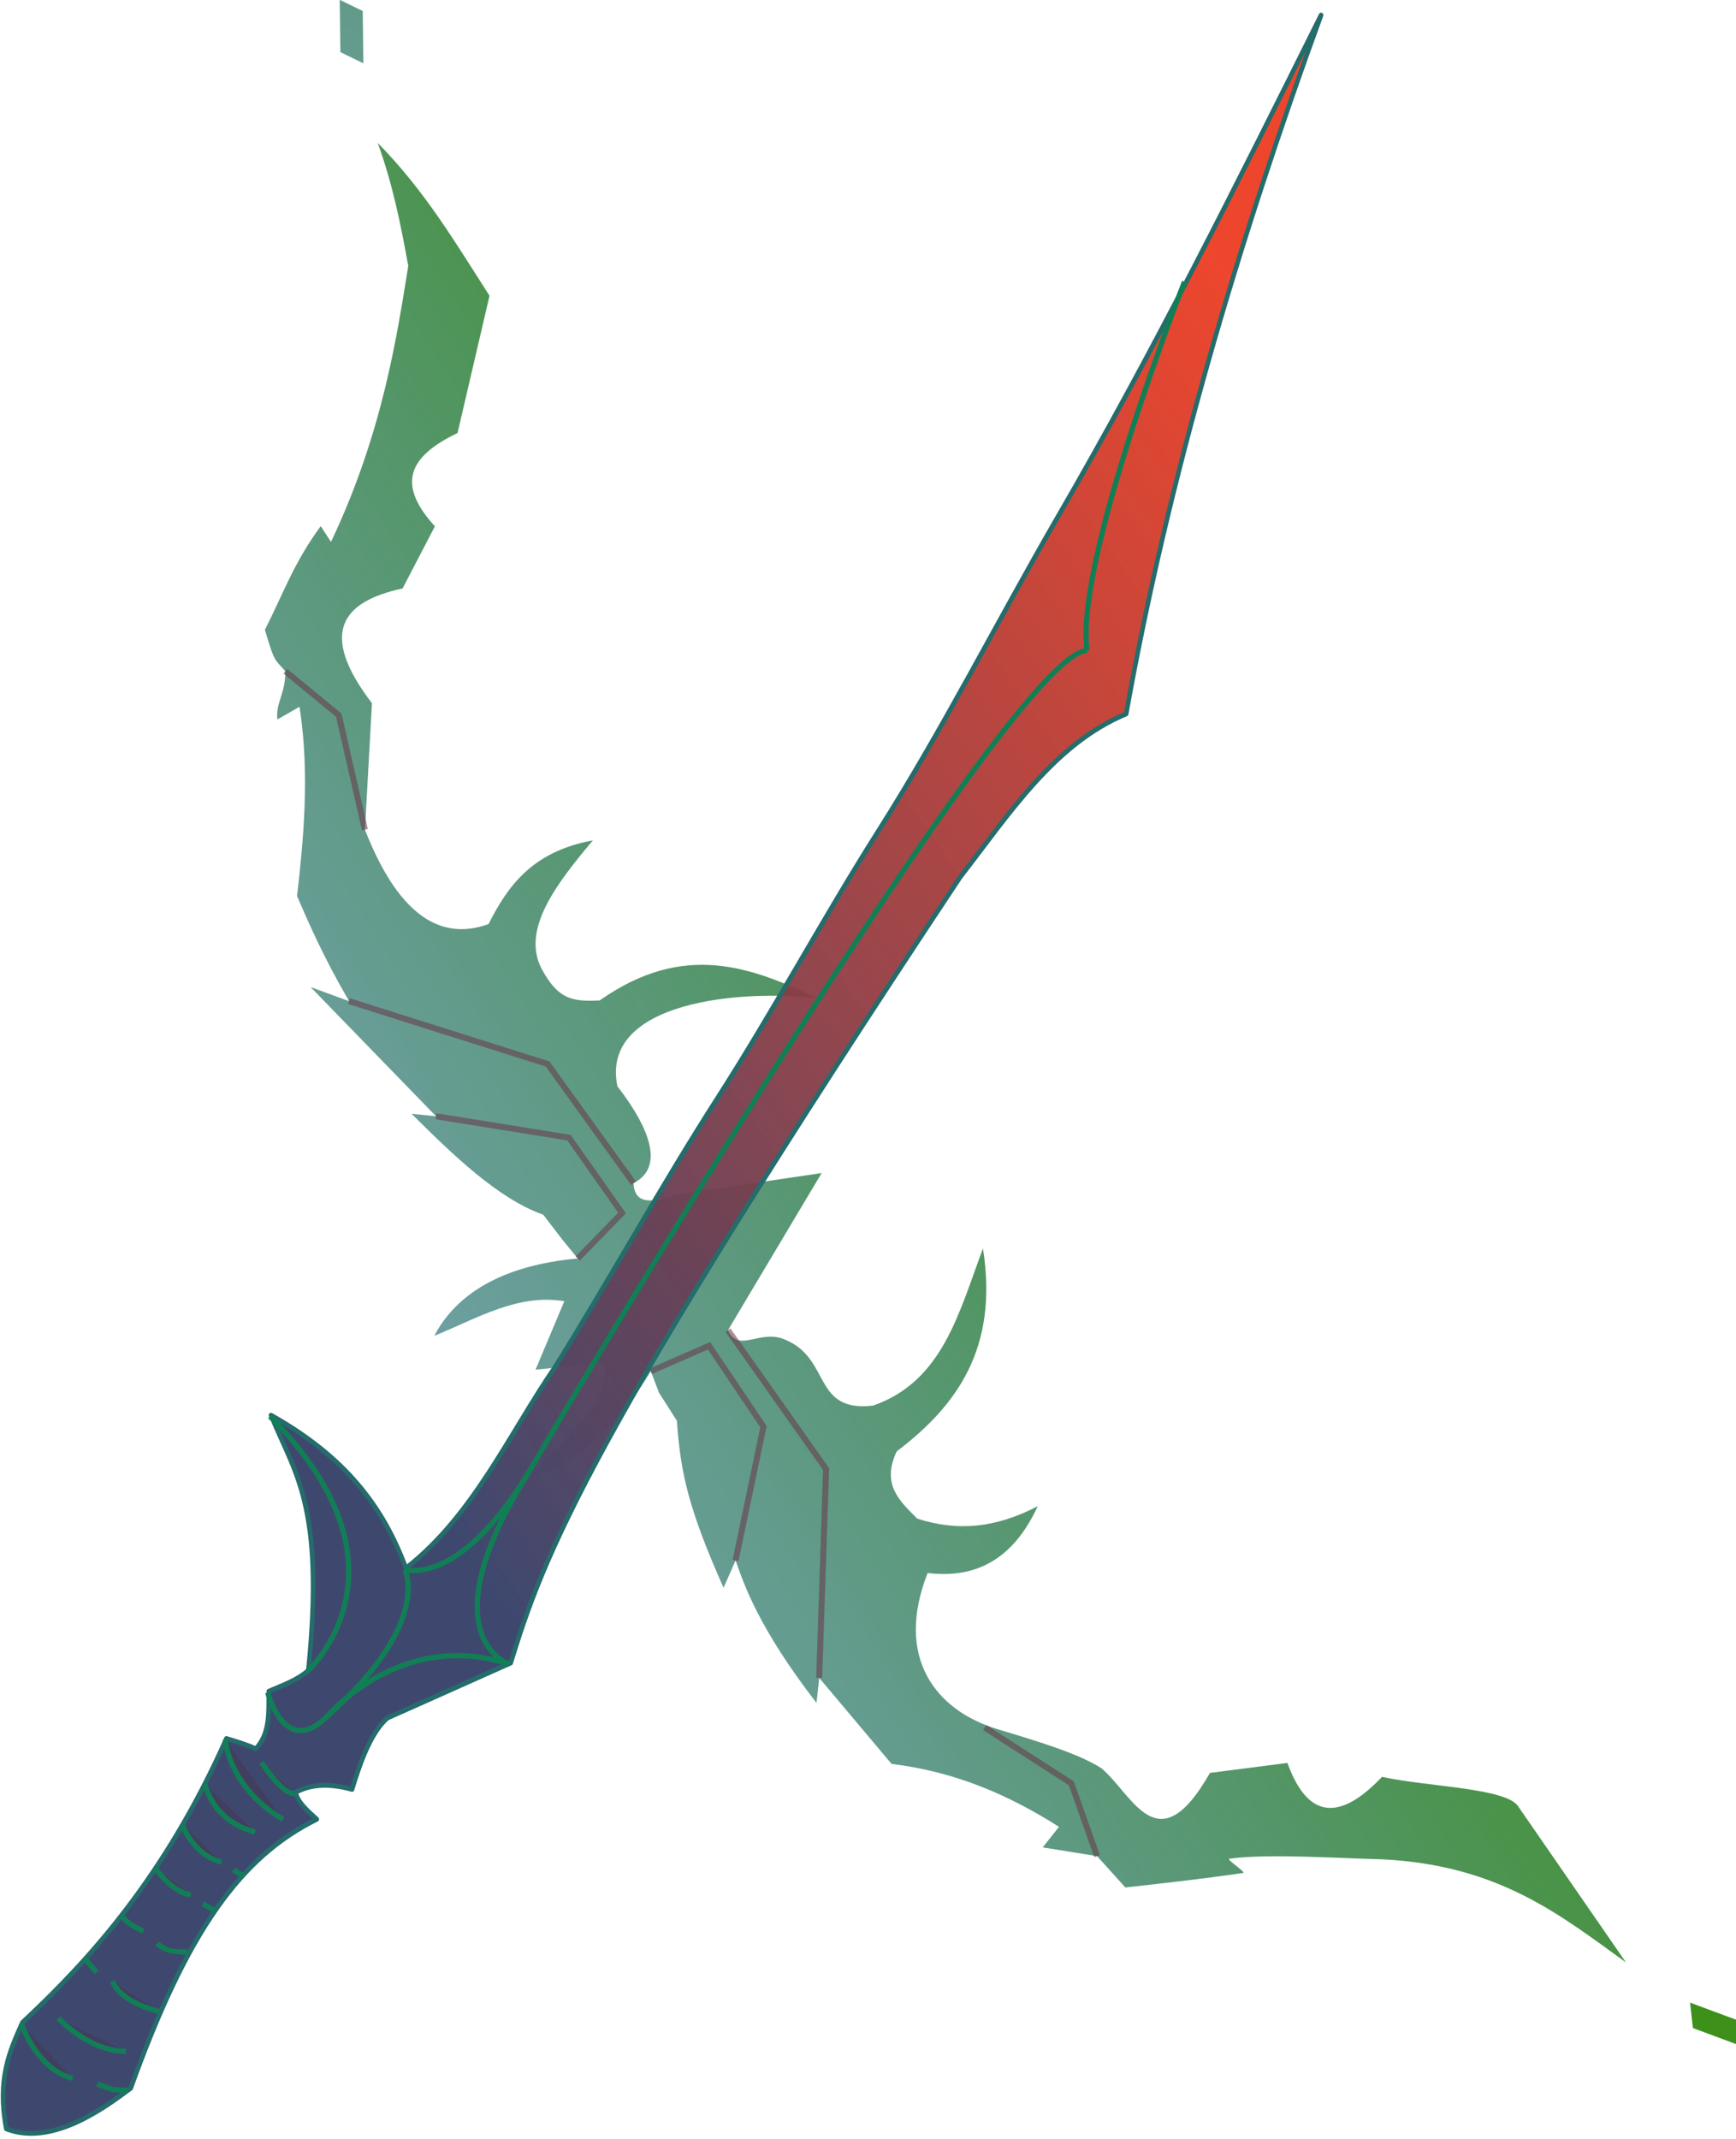 <?xml version="1.0" encoding="UTF-8" standalone="no"?>
<!-- Created with Inkscape (http://www.inkscape.org/) -->

<svg
   xmlns:dc="http://purl.org/dc/elements/1.1/"
   xmlns:cc="http://creativecommons.org/ns#"
   xmlns:rdf="http://www.w3.org/1999/02/22-rdf-syntax-ns#"
   xmlns:svg="http://www.w3.org/2000/svg"
   xmlns="http://www.w3.org/2000/svg"
   xmlns:xlink="http://www.w3.org/1999/xlink"
   xmlns:sodipodi="http://sodipodi.sourceforge.net/DTD/sodipodi-0.dtd"
   xmlns:inkscape="http://www.inkscape.org/namespaces/inkscape"
   width="56.673mm"
   height="69.812mm"
   viewBox="0 0 56.673 69.812"
   version="1.1"
   id="svg8"
   inkscape:version="0.92.4 (5da689c313, 2019-01-14)"
   sodipodi:docname="Exodus.svg">
  <defs
     id="defs2">
    <linearGradient
       id="linearGradient932"
       inkscape:collect="always">
      <stop
         id="stop928"
         offset="0"
         style="stop-color:#3d911b;stop-opacity:1" />
      <stop
         id="stop930"
         offset="1"
         style="stop-color:#1f688b;stop-opacity:0.58" />
    </linearGradient>
    <linearGradient
       inkscape:collect="always"
       id="linearGradient5708">
      <stop
         style="stop-color:#961738;stop-opacity:1"
         offset="0"
         id="stop5704" />
      <stop
         style="stop-color:#961c38;stop-opacity:0;"
         offset="1"
         id="stop5706" />
    </linearGradient>
    <linearGradient
       inkscape:collect="always"
       id="linearGradient5638">
      <stop
         style="stop-color:#b26864;stop-opacity:1"
         offset="0"
         id="stop5634" />
      <stop
         style="stop-color:#a36890;stop-opacity:0.492"
         offset="1"
         id="stop5636" />
    </linearGradient>
    <linearGradient
       id="linearGradient5550"
       inkscape:collect="always">
      <stop
         id="stop5546"
         offset="0"
         style="stop-color:#b26864;stop-opacity:1" />
      <stop
         id="stop5548"
         offset="1"
         style="stop-color:#a36890;stop-opacity:0" />
    </linearGradient>
    <linearGradient
       inkscape:collect="always"
       id="linearGradient5500">
      <stop
         style="stop-color:#a36864;stop-opacity:1;"
         offset="0"
         id="stop5496" />
      <stop
         style="stop-color:#a36864;stop-opacity:0;"
         offset="1"
         id="stop5498" />
    </linearGradient>
    <linearGradient
       inkscape:collect="always"
       id="linearGradient5411">
      <stop
         style="stop-color:#3e486f;stop-opacity:1"
         offset="0"
         id="stop5407" />
      <stop
         style="stop-color:#eb290b;stop-opacity:0.862"
         offset="1"
         id="stop5409" />
    </linearGradient>
    <linearGradient
       inkscape:collect="always"
       id="linearGradient5080">
      <stop
         style="stop-color:#51d0f3;stop-opacity:1"
         offset="0"
         id="stop5076" />
      <stop
         style="stop-color:#d0ecf3;stop-opacity:0"
         offset="1"
         id="stop5078" />
    </linearGradient>
    <linearGradient
       inkscape:collect="always"
       xlink:href="#linearGradient5080"
       id="linearGradient5082"
       x1="63.783"
       y1="121.714"
       x2="49.609"
       y2="109.335"
       gradientUnits="userSpaceOnUse" />
    <radialGradient
       inkscape:collect="always"
       xlink:href="#linearGradient5080"
       id="radialGradient5116"
       cx="63.264"
       cy="123.548"
       fx="63.264"
       fy="123.548"
       r="11.576"
       gradientTransform="matrix(-0.021,2.416,-1.361,-0.012,233.412,-30.745)"
       gradientUnits="userSpaceOnUse" />
    <radialGradient
       inkscape:collect="always"
       xlink:href="#linearGradient5080"
       id="radialGradient5124"
       cx="63.264"
       cy="123.548"
       fx="63.264"
       fy="123.548"
       r="11.576"
       gradientTransform="matrix(-0.021,2.416,-1.361,-0.012,233.412,-30.745)"
       gradientUnits="userSpaceOnUse" />
    <radialGradient
       inkscape:collect="always"
       xlink:href="#linearGradient5080"
       id="radialGradient5132"
       cx="63.264"
       cy="123.548"
       fx="63.264"
       fy="123.548"
       r="11.576"
       gradientTransform="matrix(-0.021,2.416,-1.361,-0.012,233.412,-30.745)"
       gradientUnits="userSpaceOnUse" />
    <radialGradient
       inkscape:collect="always"
       xlink:href="#linearGradient5080"
       id="radialGradient5140"
       cx="63.264"
       cy="123.548"
       fx="63.264"
       fy="123.548"
       r="11.576"
       gradientTransform="matrix(-0.021,2.416,-1.361,-0.012,233.412,-30.745)"
       gradientUnits="userSpaceOnUse" />
    <linearGradient
       inkscape:collect="always"
       xlink:href="#linearGradient5411"
       id="linearGradient5413"
       x1="193.652"
       y1="10.579"
       x2="213.864"
       y2="-57.835"
       gradientUnits="userSpaceOnUse" />
    <linearGradient
       inkscape:collect="always"
       xlink:href="#linearGradient5500"
       id="linearGradient5502"
       x1="35.948"
       y1="95.746"
       x2="-32.206"
       y2="65.945"
       gradientUnits="userSpaceOnUse" />
    <linearGradient
       inkscape:collect="always"
       xlink:href="#linearGradient5500"
       id="linearGradient5532"
       gradientUnits="userSpaceOnUse"
       x1="36.616"
       y1="89.866"
       x2="-47.039"
       y2="85.857" />
    <linearGradient
       inkscape:collect="always"
       xlink:href="#linearGradient5550"
       id="linearGradient5544"
       gradientUnits="userSpaceOnUse"
       x1="16.638"
       y1="87.594"
       x2="-18.108"
       y2="73.563" />
    <linearGradient
       inkscape:collect="always"
       xlink:href="#linearGradient5638"
       id="linearGradient5628"
       gradientUnits="userSpaceOnUse"
       x1="26.334"
       y1="88.883"
       x2="-22.741"
       y2="70.704" />
    <linearGradient
       inkscape:collect="always"
       xlink:href="#linearGradient5500"
       id="linearGradient5630"
       gradientUnits="userSpaceOnUse"
       x1="36.616"
       y1="89.866"
       x2="-47.039"
       y2="85.857" />
    <linearGradient
       inkscape:collect="always"
       xlink:href="#linearGradient5500"
       id="linearGradient5632"
       gradientUnits="userSpaceOnUse"
       x1="36.616"
       y1="89.866"
       x2="-47.039"
       y2="85.857" />
    <linearGradient
       inkscape:collect="always"
       xlink:href="#linearGradient5708"
       id="linearGradient5710"
       x1="226.423"
       y1="104.425"
       x2="227.153"
       y2="65.806"
       gradientUnits="userSpaceOnUse" />
    <filter
       inkscape:label="Flex Metal"
       inkscape:menu="Materials"
       inkscape:menu-tooltip="Bright, polished uneven metal casting, colorizable"
       height="1.5"
       y="-0.25"
       width="1.5"
       x="-0.25"
       style="color-interpolation-filters:sRGB"
       id="filter5898">
      <feGaussianBlur
         stdDeviation="5"
         result="result8"
         id="feGaussianBlur5882" />
      <feTurbulence
         seed="25"
         result="result7"
         type="turbulence"
         numOctaves="2"
         baseFrequency="0.03"
         id="feTurbulence5884" />
      <feComposite
         in2="result8"
         result="result6"
         operator="in"
         in="result8"
         id="feComposite5886" />
      <feDisplacementMap
         in="result7"
         in2="result6"
         xChannelSelector="A"
         yChannelSelector="A"
         scale="120"
         result="result4"
         id="feDisplacementMap5888" />
      <feComposite
         in2="result4"
         result="result2"
         operator="arithmetic"
         in="SourceGraphic"
         k1="2"
         k3="2.5"
         k2="0.25"
         id="feComposite5890"
         k4="0" />
      <feComposite
         result="fbSourceGraphic"
         in="result2"
         operator="in"
         in2="SourceGraphic"
         id="feComposite5892" />
      <feBlend
         mode="screen"
         in2="fbSourceGraphic"
         result="result91"
         id="feBlend5894" />
      <feBlend
         mode="multiply"
         in2="result91"
         id="feBlend5896" />
    </filter>
    <linearGradient
       inkscape:collect="always"
       xlink:href="#linearGradient932"
       id="linearGradient926"
       gradientUnits="userSpaceOnUse"
       x1="24.539"
       y1="83.344"
       x2="-28.465"
       y2="80.465" />
  </defs>
  <sodipodi:namedview
     id="base"
     pagecolor="#ffffff"
     bordercolor="#666666"
     borderopacity="1.0"
     inkscape:pageopacity="0.0"
     inkscape:pageshadow="2"
     inkscape:zoom="3.959798"
     inkscape:cx="112.75238"
     inkscape:cy="108.78213"
     inkscape:document-units="mm"
     inkscape:current-layer="g5618"
     showgrid="false"
     inkscape:window-width="1920"
     inkscape:window-height="1057"
     inkscape:window-x="1912"
     inkscape:window-y="-8"
     inkscape:window-maximized="1"
     showguides="false"
     fit-margin-top="0"
     fit-margin-left="0"
     fit-margin-right="0"
     fit-margin-bottom="0" />
  <g
     inkscape:label="Layer 1"
     inkscape:groupmode="layer"
     id="layer1"
     transform="translate(-11.01,-199.32)">
    <g
       id="g5955"
       transform="matrix(0,-1.399,1.399,0,-108.54,301.286)">
      <g
         transform="matrix(0,0.742,-0.742,0,141.814,37.811)"
         id="g5331">
        <g
           style="fill:#ff2a2a;fill-opacity:1;stroke:#750302;stroke-opacity:1"
           transform="translate(31.271,-29.934)"
           id="g5356">
          <g
             style="fill:#4c2a3c;fill-opacity:0.317"
             id="g5397">
            <g
               transform="matrix(0.583,-0.411,0.411,0.583,-24.659,99.554)"
               id="g5655">
              <g
                 id="g5494"
                 style="fill:url(#linearGradient5502);fill-opacity:1;stroke:none"
                 transform="translate(46.113,48.003)">
                <g
                   id="g5512"
                   style="fill:url(#linearGradient5532);fill-opacity:1">
                  <g
                     id="g5568"
                     style="fill:url(#linearGradient5632)">
                    <g
                       id="g924"
                       style="fill-opacity:1;fill:url(#linearGradient926)">
                      <rect
                         transform="matrix(0.566,-0.825,0.483,0.876,3.125e-7,1.25e-6)"
                         y="33.696"
                         x="-7.515"
                         height="1.127"
                         width="2.305"
                         id="rect5443"
                         style="fill:url(#linearGradient926);fill-opacity:1;stroke:none;stroke-width:0.343;stroke-linejoin:round;stroke-miterlimit:4;stroke-dasharray:none;stroke-dashoffset:0;stroke-opacity:1;paint-order:stroke fill markers" />
                      <rect
                         transform="matrix(0.513,-0.858,0.434,0.901,3.125e-7,1.25e-6)"
                         y="37.873"
                         x="-8.071"
                         height="1.52"
                         width="3.075"
                         id="rect5443-0"
                         style="fill:url(#linearGradient926);fill-opacity:1;stroke:none;stroke-width:0.46;stroke-linejoin:round;stroke-miterlimit:4;stroke-dasharray:none;stroke-dashoffset:0;stroke-opacity:1;paint-order:stroke fill markers" />
                      <rect
                         transform="matrix(0.566,0.825,0.483,-0.876,3.125e-7,1.25e-6)"
                         y="-79.659"
                         x="86.651"
                         height="1.127"
                         width="2.305"
                         id="rect5443-7"
                         style="fill:url(#linearGradient926);fill-opacity:1;stroke:none;stroke-width:0.343;stroke-linejoin:round;stroke-miterlimit:4;stroke-dasharray:none;stroke-dashoffset:0;stroke-opacity:1;paint-order:stroke fill markers" />
                      <rect
                         transform="matrix(0.513,0.858,0.434,-0.901,3.125e-7,1.25e-6)"
                         y="-72.478"
                         x="82.225"
                         height="1.52"
                         width="3.075"
                         id="rect5443-0-0"
                         style="fill:url(#linearGradient926);fill-opacity:1;stroke:none;stroke-width:0.46;stroke-linejoin:round;stroke-miterlimit:4;stroke-dasharray:none;stroke-dashoffset:0;stroke-opacity:1;paint-order:stroke fill markers" />
                      <path
                         style="fill:url(#linearGradient926);fill-opacity:1;stroke:none;stroke-width:0.448;stroke-linejoin:round;stroke-miterlimit:4;stroke-dasharray:none;stroke-dashoffset:0;stroke-opacity:1;paint-order:stroke fill markers"
                         d="m -12.38,75.78 0.819,0.708 -1.239,-7.843 1.029,1.487 c 0.206,-2.285 0.5,-3.691 0.794,-5.108 1.583,-1.778 3.566,-4.053 4.896,-6.758 l -1.119,-0.106 c 0.362,-0.654 0.966,-0.732 1.511,-1.537 -0.055,-0.668 -0.196,-0.528 0.319,-2.011 1.504,-0.789 2.74,-1.685 4.642,-2.314 l -0.031,0.828 C 3.905,50.497 6.894,47.331 9.036,45.146 c 0.764,-1.646 1.508,-3.313 2.025,-5.208 0.489,2.959 0.26,5.628 0.147,8.344 L 6.569,52.417 C 4.128,52.004 3.076,52.768 3.383,55.203 l -2.743,1.418 c -2.51,-1.067 -4.172,-0.551 -4.018,3.356 l -3.467,4.382 c -0.92,3.74 -0.23,5.915 2.058,6.538 1.662,-0.885 3.429,-1.502 5.883,-0.364 -2.485,0.653 -4.805,1.399 -5.101,3.278 -0.203,1.575 0.269,2.018 1.283,2.661 4.565,0.005 6.313,2.661 7.907,5.462 -2.415,-2.196 -7.907,-5.462 -9.45,-1.918 0.078,1.674 -0.096,4.154 -1.88,3.9 -0.729,1.151 0.997,1.319 1.895,1.819 l 5.141,2.595 -7.364,3.281 c -0.217,1.138 1.217,0.744 1.837,1.829 1.141,1.83 -0.886,3.296 1.481,4.578 3.141,0.897 5.482,-1.208 7.942,-2.869 -1.97,4.007 -4.967,5.002 -8.264,5.117 -1.416,0.811 -1.139,1.882 -0.967,2.937 1.146,1.533 2.633,2.345 4.661,2.62 -1.944,1.119 -3.848,1.251 -5.666,-0.39 -3.39,2.234 -3.163,5.208 -1.448,7.402 1.152,1.474 2.279,2.906 2.749,4.038 0.473,1.771 -0.434,4.921 3.796,2.934 l 3.044,1.609 c -0.681,2.479 0.335,3.45 3.056,2.905 1.385,1.518 4.254,3.593 4.156,4.555 l -0.08,8.325 c -1.164,-3.361 -2.095,-6.736 -6.191,-9.925 -1.461,-1.082 -3.956,-3.104 -5.46,-3.882 -0.16,-0.083 0.281,0.938 0.121,0.857 -1.668,-0.846 -2.946,-1.553 -4.605,-2.465 l -0.221,-1.845 -1.738,-1.698 1.108,-0.328 c -0.973,-2.368 -2.307,-4.597 -4.435,-6.52 l -0.422,-4.936 -0.733,0.832 c -0.188,-4.179 0.402,-6.122 0.703,-7.189 l -1.128,0.679 c 0.72,-3.615 1.318,-5.166 2.56,-7.199 l 0.069,-1.469 0.251,-0.983 c -2.347,1.027 -4.695,1.532 -7.042,0.785 1.924,-0.671 4.597,-0.405 5.573,-2.261 l -2.644,-1.509 2.772,-1.734 c -1.467,-1.46 -3.594,-1.6 -5.563,-2.056 1.849,-0.948 4.235,-0.821 7.136,0.859 l -0.079,-1.092 -0.054,-1.361 c -1.225,-1.729 -1.739,-4.47 -2.181,-6.981 z"
                         id="rect5426"
                         inkscape:connector-curvature="0"
                         sodipodi:nodetypes="ccccccccccccccccccccccccccccccccccccscccccccssccccccccccccccccccccc" />
                    </g>
                    <path
                       inkscape:connector-curvature="0"
                       id="path5429"
                       d="m -12.021,106.458 5.555,-7.349 -0.008,-7.498"
                       style="fill:none;fill-opacity:1;stroke:#69374a;stroke-width:0.265px;stroke-linecap:butt;stroke-linejoin:miter;stroke-opacity:0.558" />
                    <path
                       inkscape:connector-curvature="0"
                       id="path5431"
                       d="m -12.051,100.101 4.404,-4.11 0.094,-4.299 -2.746,-0.562"
                       style="fill:none;fill-opacity:1;stroke:#69374a;stroke-width:0.265px;stroke-linecap:butt;stroke-linejoin:miter;stroke-opacity:0.558" />
                    <path
                       inkscape:connector-curvature="0"
                       id="path5433"
                       d="m -11.561,76.488 4.245,4.147 v 4.063 l -2.75,0.515"
                       style="fill:none;fill-opacity:1;stroke:#69374a;stroke-width:0.265px;stroke-linecap:butt;stroke-linejoin:miter;stroke-opacity:0.558" />
                    <path
                       inkscape:connector-curvature="0"
                       id="path5435"
                       d="m -11.771,70.132 5.557,7.306 0.069,6.478"
                       style="fill:none;fill-opacity:1;stroke:#69374a;stroke-width:0.265;stroke-linecap:butt;stroke-linejoin:miter;stroke-miterlimit:4;stroke-dasharray:none;stroke-opacity:0.558" />
                    <path
                       inkscape:connector-curvature="0"
                       id="path5437"
                       d="m -6.534,119.941 0.921,-3.281 -1.704,-4.21"
                       style="fill:none;fill-opacity:1;stroke:#68374a;stroke-width:0.265px;stroke-linecap:butt;stroke-linejoin:miter;stroke-opacity:0.558" />
                    <path
                       inkscape:connector-curvature="0"
                       id="path5439"
                       d="m -5.689,56.624 0.811,2.94 -1.967,4.793"
                       style="fill:none;fill-opacity:1;stroke:#68374a;stroke-width:0.265px;stroke-linecap:butt;stroke-linejoin:miter;stroke-opacity:0.558" />
                    <rect
                       transform="matrix(0.861,-0.509,0.861,0.509,0,0)"
                       y="80.686"
                       x="-92.741"
                       height="4.083"
                       width="4.083"
                       id="rect5480"
                       style="fill:url(#linearGradient5630);fill-opacity:1;stroke:none;stroke-width:0.498;stroke-linejoin:round;stroke-miterlimit:4;stroke-dasharray:none;stroke-dashoffset:0;stroke-opacity:1;paint-order:stroke fill markers" />
                  </g>
                </g>
              </g>
            </g>
            <g
               transform="matrix(0.611,0,0,0.611,-32.692,102.748)"
               id="g5618">
              <path
                 sodipodi:nodetypes="cccccccssscccccccccccscc"
                 inkscape:connector-curvature="0"
                 id="rect5232"
                 d="m 168.402,19.596 c 0.526,-0.208 1.058,-0.427 1.54,-0.548 0.145,-1.138 -0.639,-1.951 -1.187,-2.721 0.392,-0.689 0.856,-1.352 1.024,-2.124 -4.295,-7.169 -6.532,-7.422 -9.243,-8.977 4.376,-0.757 7.461,0.004 10.253,1.715 1.239,-4.291 0.275,-8.771 0.187,-12.91 -0.356,-5.318 -1.009,-10.662 -1.293,-15.992 -0.284,-5.33 -0.995,-10.612 -1.31,-15.962 -0.363,-6.148 -1.344,-12.33 -1.955,-18.486 -0.964,-9.704 -2.504,-18.985 -4.074,-28.514 3.335,11.641 7.464,23.307 12.877,34.269 -2.116,3.543 -1.883,7.847 -2.036,11.935 1.32,34.911 3,40.662 4.842,46.035 l -3.504,6.214 c -0.285,1.198 0.307,2.96 0.669,4.004 -1.025,0.444 -1.845,1.047 -2.272,1.954 0.352,0.316 0.983,0.352 1.694,0.389 -2.055,3.986 -2.062,8.685 0.308,16.806 -0.486,1.557 -1.507,4.882 -3.984,5.679 -1.91,-1.701 -2.204,-3.237 -2.527,-4.777 0.017,-0.084 0.033,-0.169 0.049,-0.254 0.852,-4.41 1.539,-10.187 -0.057,-17.736 z"
                 style="fill:url(#linearGradient5413);fill-opacity:1;stroke:#256c6c;stroke-width:0.243;stroke-linejoin:round;stroke-miterlimit:4;stroke-dasharray:none;stroke-dashoffset:0;stroke-opacity:1;paint-order:stroke fill markers"
                 transform="matrix(0.775,0.632,-0.584,0.812,0,0)" />
              <g
                 id="g5592"
                 transform="translate(-5.6333667e-7,-3.2702326e-6)"
                 style="stroke:#117f55;stroke-opacity:1">
                <path
                   style="fill:#4c2a3c;fill-opacity:0.317;stroke:#117f55;stroke-width:0.265px;stroke-linecap:butt;stroke-linejoin:miter;stroke-opacity:1"
                   d="m 108.513,137.012 c 0,0 0.8,2.366 2.637,2.817"
                   id="path5256"
                   inkscape:connector-curvature="0" />
                <path
                   style="fill:#4c2a3c;fill-opacity:0.317;stroke:#117f55;stroke-width:0.265px;stroke-linecap:butt;stroke-linejoin:miter;stroke-opacity:1"
                   d="m 113.967,140.447 -0.745,-0.034 -0.802,-0.284"
                   id="path5258"
                   inkscape:connector-curvature="0" />
                <path
                   style="fill:#4c2a3c;fill-opacity:0.317;stroke:#117f55;stroke-width:0.265px;stroke-linecap:butt;stroke-linejoin:miter;stroke-opacity:1"
                   d="m 110.416,136.739 c 0,0 1.587,1.704 3.475,1.704"
                   id="path5260"
                   inkscape:connector-curvature="0" />
                <path
                   style="fill:#4c2a3c;fill-opacity:0.317;stroke:#117f55;stroke-width:0.265px;stroke-linecap:butt;stroke-linejoin:miter;stroke-opacity:1"
                   d="m 115.594,136.388 c 0,0 -1.954,-0.434 -2.389,-1.554"
                   id="path5262"
                   inkscape:connector-curvature="0" />
                <path
                   style="fill:#4c2a3c;fill-opacity:0.317;stroke:#117f55;stroke-width:0.265px;stroke-linecap:butt;stroke-linejoin:miter;stroke-opacity:1"
                   d="m 111.785,133.648 c 0,0 0.284,0.401 0.601,0.718"
                   id="path5264"
                   inkscape:connector-curvature="0" />
                <path
                   style="fill:#4c2a3c;fill-opacity:0.317;stroke:#117f55;stroke-width:0.265px;stroke-linecap:butt;stroke-linejoin:miter;stroke-opacity:1"
                   d="m 113.656,131.427 c 0,0 0.217,0.434 1.136,0.819"
                   id="path5266"
                   inkscape:connector-curvature="0"
                   sodipodi:nodetypes="cc" />
                <path
                   style="fill:#4c2a3c;fill-opacity:0.317;stroke:#117f55;stroke-width:0.265px;stroke-linecap:butt;stroke-linejoin:miter;stroke-opacity:1"
                   d="m 117.064,133.314 c 0,0 -1.069,0.117 -1.554,-0.434"
                   id="path5268"
                   inkscape:connector-curvature="0"
                   sodipodi:nodetypes="cc" />
                <path
                   style="fill:#4c2a3c;fill-opacity:0.317;stroke:#117f55;stroke-width:0.265px;stroke-linecap:butt;stroke-linejoin:miter;stroke-opacity:1"
                   d="m 115.41,129.004 c 0,0 0.819,1.236 1.821,1.386"
                   id="path5270"
                   inkscape:connector-curvature="0"
                   sodipodi:nodetypes="cc" />
                <path
                   style="fill:#4c2a3c;fill-opacity:0.317;stroke:#117f55;stroke-width:0.265px;stroke-linecap:butt;stroke-linejoin:miter;stroke-opacity:1"
                   d="m 118.467,131.193 c 0,0 -0.468,-0.267 -0.618,-0.334"
                   id="path5272"
                   inkscape:connector-curvature="0"
                   sodipodi:nodetypes="cc" />
                <path
                   style="fill:#4c2a3c;fill-opacity:0.317;stroke:#117f55;stroke-width:0.265px;stroke-linecap:butt;stroke-linejoin:miter;stroke-opacity:1"
                   d="m 119.971,129.422 c 0,0 -0.401,-0.2 -0.535,-0.334"
                   id="path5276"
                   inkscape:connector-curvature="0"
                   sodipodi:nodetypes="cc" />
                <path
                   style="fill:#4c2a3c;fill-opacity:0.317;stroke:#117f55;stroke-width:0.265px;stroke-linecap:butt;stroke-linejoin:miter;stroke-opacity:1"
                   d="m 116.78,126.749 c 0,0 0.568,1.587 2.038,1.954"
                   id="path5278"
                   inkscape:connector-curvature="0"
                   sodipodi:nodetypes="cc" />
                <path
                   style="fill:#4c2a3c;fill-opacity:0.317;stroke:#117f55;stroke-width:0.265px;stroke-linecap:butt;stroke-linejoin:miter;stroke-opacity:1"
                   d="m 117.966,124.695 c 0,0 0.367,1.888 2.572,2.456"
                   id="path5280"
                   inkscape:connector-curvature="0"
                   sodipodi:nodetypes="cc" />
                <path
                   style="fill:#4c2a3c;fill-opacity:0.317;stroke:#117f55;stroke-width:0.265px;stroke-linecap:butt;stroke-linejoin:miter;stroke-opacity:1"
                   d="m 119.011,122.402 c 0,0.335 0.408,2.6 2.964,4.096"
                   id="path5282"
                   inkscape:connector-curvature="0"
                   sodipodi:nodetypes="cc" />
                <path
                   style="fill:#4c2a3c;fill-opacity:0.317;stroke:#117f55;stroke-width:0.265px;stroke-linecap:butt;stroke-linejoin:miter;stroke-opacity:1"
                   d="m 122.574,125.172 c 0,0 -0.5,0.183 -1.701,-1.597"
                   id="path5284"
                   inkscape:connector-curvature="0"
                   sodipodi:nodetypes="cc" />
                <path
                   style="fill:none;fill-opacity:0.317;stroke:#117f55;stroke-width:0.265px;stroke-linecap:butt;stroke-linejoin:miter;stroke-opacity:1"
                   d="m 123.226,118.895 c 0,0 5.903,-5.281 -1.918,-13.132"
                   id="path5286"
                   inkscape:connector-curvature="0"
                   sodipodi:nodetypes="cc" />
                <path
                   style="fill:none;fill-opacity:0.317;stroke:#117f55;stroke-width:0.265px;stroke-linecap:butt;stroke-linejoin:miter;stroke-opacity:1"
                   d="m 134.536,108.791 c 0,0 24.824,-42.378 28.833,-42.445"
                   id="path5294"
                   inkscape:connector-curvature="0" />
                <path
                   style="fill:none;fill-opacity:0.317;stroke:#117f55;stroke-width:0.265px;stroke-linecap:butt;stroke-linejoin:miter;stroke-opacity:1"
                   d="m 168.38,47.37 c 0,0 -5.679,14.433 -5.011,18.976"
                   id="path5296"
                   inkscape:connector-curvature="0" />
                <path
                   style="fill:none;fill-opacity:0.317;stroke:#117f55;stroke-width:0.265px;stroke-linecap:butt;stroke-linejoin:miter;stroke-opacity:1"
                   d="m 128.25,113.638 c 0,0 2.695,0.965 6.286,-4.847"
                   id="path5298"
                   inkscape:connector-curvature="0" />
                <path
                   style="fill:none;fill-opacity:0.317;stroke:#117f55;stroke-width:0.265px;stroke-linecap:butt;stroke-linejoin:miter;stroke-opacity:1"
                   d="m 133.637,118.52 c 0,0 -4.274,-1.389 0.899,-9.729"
                   id="path5300"
                   inkscape:connector-curvature="0" />
                <path
                   style="fill:none;fill-opacity:0.317;stroke:#117f55;stroke-width:0.265px;stroke-linecap:butt;stroke-linejoin:miter;stroke-opacity:1"
                   d="m 128.25,113.638 c 0,0 1.443,2.736 -3.99,7.556"
                   id="path5302"
                   inkscape:connector-curvature="0" />
                <path
                   style="fill:none;fill-opacity:0.317;stroke:#117f55;stroke-width:0.265px;stroke-linecap:butt;stroke-linejoin:miter;stroke-opacity:1"
                   d="m 124.26,121.194 c 0,0 3.8,-4.522 9.377,-2.674"
                   id="path5304"
                   inkscape:connector-curvature="0" />
                <path
                   style="fill:none;fill-opacity:0.317;stroke:#117f55;stroke-width:0.265px;stroke-linecap:butt;stroke-linejoin:miter;stroke-opacity:1"
                   d="m 121.193,119.972 c 0,0 0.875,3.417 3.067,1.222"
                   id="path5306"
                   inkscape:connector-curvature="0" />
              </g>
            </g>
          </g>
        </g>
      </g>
    </g>
  </g>
</svg>

